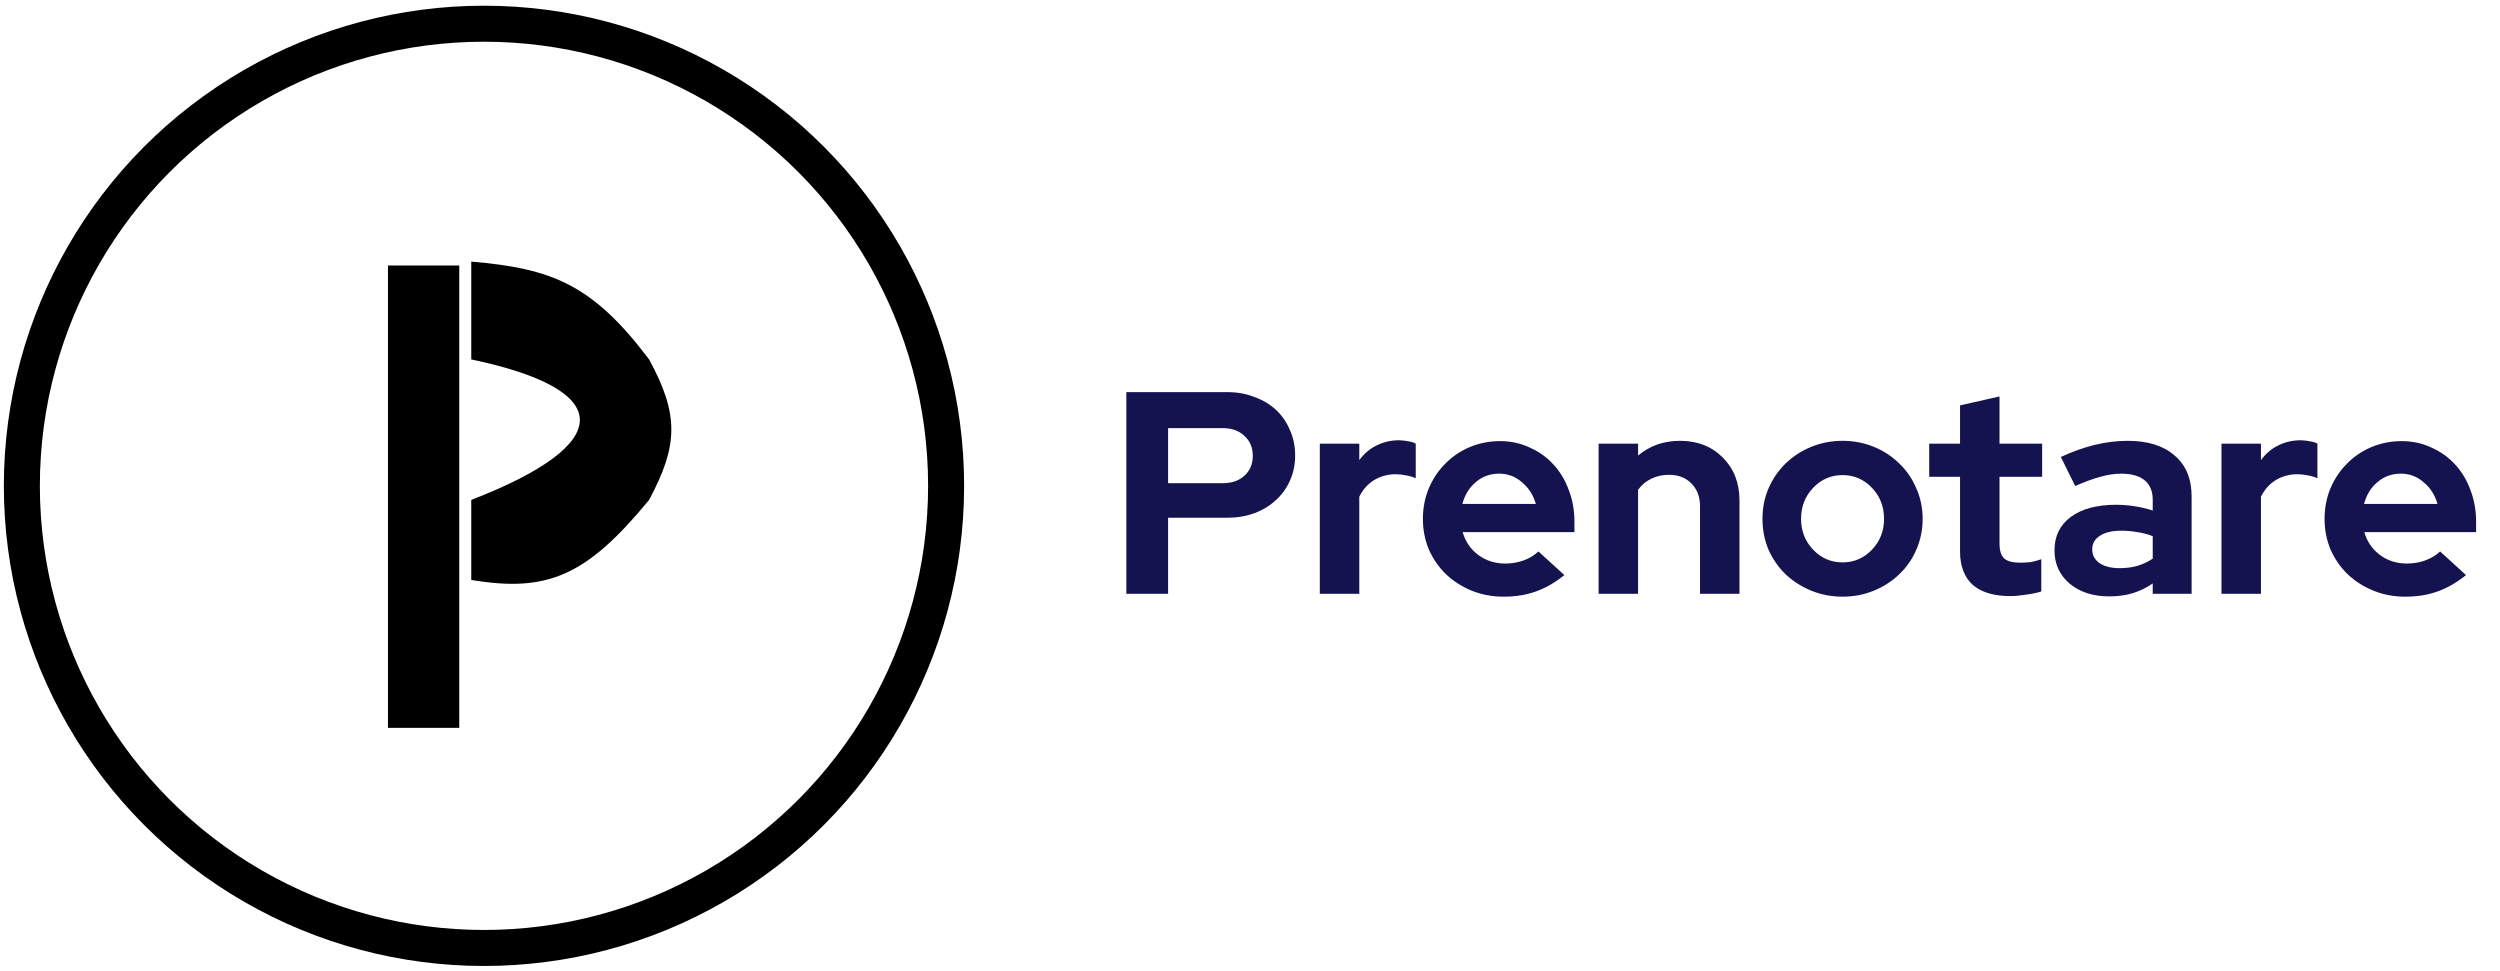 <svg width="175" height="68" viewBox="0 0 175 68" fill="none" xmlns="http://www.w3.org/2000/svg">
<path d="M78.843 41.566V27.449H85.921C86.606 27.449 87.238 27.564 87.816 27.792C88.408 28.007 88.912 28.31 89.329 28.7C89.746 29.09 90.068 29.56 90.297 30.111C90.539 30.649 90.66 31.241 90.66 31.886C90.66 32.518 90.539 33.103 90.297 33.64C90.068 34.165 89.739 34.622 89.309 35.012C88.892 35.401 88.394 35.704 87.816 35.919C87.238 36.134 86.606 36.242 85.921 36.242H81.767V41.566H78.843ZM85.598 29.97H81.767V33.822H85.598C86.23 33.822 86.734 33.647 87.111 33.297C87.5 32.948 87.695 32.484 87.695 31.906C87.695 31.328 87.5 30.864 87.111 30.515C86.734 30.152 86.23 29.97 85.598 29.97ZM92.387 41.566V31.059H95.15V32.209C95.486 31.752 95.889 31.409 96.36 31.18C96.844 30.938 97.375 30.817 97.953 30.817C98.222 30.831 98.444 30.857 98.618 30.898C98.807 30.925 98.968 30.978 99.102 31.059V33.479C98.901 33.385 98.679 33.318 98.437 33.277C98.195 33.224 97.946 33.197 97.691 33.197C97.153 33.197 96.656 33.331 96.198 33.6C95.755 33.869 95.405 34.259 95.15 34.77V41.566H92.387ZM109.505 40.255C108.859 40.779 108.194 41.162 107.508 41.404C106.836 41.646 106.083 41.767 105.25 41.767C104.456 41.767 103.71 41.626 103.011 41.344C102.326 41.061 101.727 40.678 101.217 40.194C100.719 39.71 100.322 39.139 100.027 38.48C99.744 37.808 99.603 37.089 99.603 36.322C99.603 35.569 99.738 34.864 100.007 34.205C100.289 33.533 100.672 32.955 101.156 32.471C101.64 31.973 102.211 31.583 102.87 31.301C103.542 31.019 104.255 30.878 105.008 30.878C105.747 30.878 106.433 31.026 107.065 31.321C107.71 31.604 108.261 31.993 108.718 32.491C109.189 32.988 109.552 33.587 109.807 34.286C110.076 34.971 110.21 35.717 110.21 36.524V37.25H102.386C102.574 37.909 102.937 38.44 103.475 38.843C104.013 39.246 104.645 39.448 105.371 39.448C105.828 39.448 106.258 39.374 106.661 39.226C107.065 39.078 107.407 38.87 107.69 38.601L109.505 40.255ZM104.947 33.156C104.315 33.156 103.771 33.351 103.314 33.741C102.857 34.118 102.541 34.628 102.366 35.274H107.508C107.333 34.655 107.011 34.151 106.54 33.761C106.083 33.358 105.552 33.156 104.947 33.156ZM111.903 41.566V31.059H114.666V31.886C115.069 31.55 115.513 31.294 115.997 31.12C116.494 30.945 117.032 30.857 117.61 30.857C118.82 30.857 119.815 31.247 120.595 32.027C121.374 32.807 121.764 33.808 121.764 35.032V41.566H119.002V35.435C119.002 34.776 118.8 34.245 118.397 33.842C118.007 33.439 117.482 33.237 116.824 33.237C116.367 33.237 115.95 33.331 115.573 33.519C115.21 33.694 114.908 33.95 114.666 34.286V41.566H111.903ZM123.373 36.322C123.373 35.556 123.514 34.843 123.796 34.185C124.092 33.513 124.489 32.934 124.986 32.45C125.497 31.953 126.095 31.563 126.781 31.281C127.467 30.999 128.199 30.857 128.979 30.857C129.759 30.857 130.491 30.999 131.177 31.281C131.863 31.563 132.454 31.953 132.952 32.45C133.463 32.934 133.859 33.513 134.141 34.185C134.437 34.843 134.585 35.556 134.585 36.322C134.585 37.089 134.437 37.808 134.141 38.48C133.859 39.139 133.463 39.71 132.952 40.194C132.454 40.678 131.863 41.061 131.177 41.344C130.491 41.626 129.759 41.767 128.979 41.767C128.199 41.767 127.467 41.626 126.781 41.344C126.095 41.061 125.497 40.678 124.986 40.194C124.489 39.71 124.092 39.139 123.796 38.48C123.514 37.808 123.373 37.089 123.373 36.322ZM128.979 39.367C129.786 39.367 130.471 39.072 131.036 38.48C131.601 37.889 131.883 37.169 131.883 36.322C131.883 35.462 131.601 34.736 131.036 34.145C130.471 33.553 129.786 33.257 128.979 33.257C128.172 33.257 127.487 33.553 126.922 34.145C126.357 34.736 126.075 35.462 126.075 36.322C126.075 37.169 126.357 37.889 126.922 38.48C127.487 39.072 128.172 39.367 128.979 39.367ZM137.203 38.601V33.378H135.045V31.059H137.203V28.377L139.966 27.752V31.059H142.95V33.378H139.966V38.036C139.966 38.534 140.073 38.883 140.288 39.085C140.504 39.287 140.88 39.388 141.418 39.388C141.673 39.388 141.915 39.374 142.144 39.347C142.372 39.307 142.621 39.24 142.89 39.146V41.404C142.594 41.498 142.238 41.572 141.821 41.626C141.404 41.693 141.048 41.727 140.752 41.727C139.583 41.727 138.695 41.465 138.09 40.94C137.499 40.403 137.203 39.623 137.203 38.601ZM147.646 41.747C146.516 41.747 145.595 41.451 144.883 40.86C144.17 40.255 143.814 39.475 143.814 38.52C143.814 37.526 144.197 36.746 144.963 36.181C145.73 35.617 146.785 35.334 148.129 35.334C148.56 35.334 148.99 35.368 149.42 35.435C149.85 35.502 150.274 35.603 150.691 35.738V34.991C150.691 34.386 150.502 33.929 150.126 33.62C149.749 33.311 149.198 33.156 148.472 33.156C148.029 33.156 147.545 33.23 147.02 33.378C146.509 33.513 145.925 33.728 145.266 34.023L144.258 31.987C145.078 31.61 145.871 31.328 146.637 31.14C147.417 30.951 148.183 30.857 148.936 30.857C150.348 30.857 151.443 31.2 152.223 31.886C153.016 32.558 153.413 33.513 153.413 34.749V41.566H150.691V40.84C150.247 41.149 149.776 41.377 149.279 41.525C148.795 41.673 148.25 41.747 147.646 41.747ZM146.456 38.46C146.456 38.863 146.63 39.186 146.98 39.428C147.33 39.657 147.793 39.771 148.371 39.771C148.829 39.771 149.245 39.717 149.622 39.609C150.012 39.488 150.368 39.32 150.691 39.105V37.532C150.354 37.398 149.998 37.304 149.622 37.25C149.259 37.183 148.876 37.149 148.472 37.149C147.84 37.149 147.343 37.27 146.98 37.512C146.63 37.741 146.456 38.057 146.456 38.46ZM155.504 41.566V31.059H158.267V32.209C158.603 31.752 159.006 31.409 159.477 31.18C159.961 30.938 160.492 30.817 161.07 30.817C161.339 30.831 161.56 30.857 161.735 30.898C161.923 30.925 162.085 30.978 162.219 31.059V33.479C162.017 33.385 161.796 33.318 161.554 33.277C161.312 33.224 161.063 33.197 160.807 33.197C160.27 33.197 159.772 33.331 159.315 33.6C158.872 33.869 158.522 34.259 158.267 34.77V41.566H155.504ZM172.621 40.255C171.976 40.779 171.311 41.162 170.625 41.404C169.953 41.646 169.2 41.767 168.366 41.767C167.573 41.767 166.827 41.626 166.128 41.344C165.442 41.061 164.844 40.678 164.333 40.194C163.836 39.71 163.439 39.139 163.143 38.48C162.861 37.808 162.72 37.089 162.72 36.322C162.72 35.569 162.854 34.864 163.123 34.205C163.406 33.533 163.789 32.955 164.273 32.471C164.757 31.973 165.328 31.583 165.987 31.301C166.659 31.019 167.372 30.878 168.124 30.878C168.864 30.878 169.549 31.026 170.181 31.321C170.827 31.604 171.378 31.993 171.835 32.491C172.305 32.988 172.668 33.587 172.924 34.286C173.193 34.971 173.327 35.717 173.327 36.524V37.25H165.503C165.691 37.909 166.054 38.44 166.592 38.843C167.13 39.246 167.761 39.448 168.487 39.448C168.944 39.448 169.375 39.374 169.778 39.226C170.181 39.078 170.524 38.87 170.806 38.601L172.621 40.255ZM168.064 33.156C167.432 33.156 166.888 33.351 166.43 33.741C165.973 34.118 165.657 34.628 165.483 35.274H170.625C170.45 34.655 170.128 34.151 169.657 33.761C169.2 33.358 168.669 33.156 168.064 33.156Z" fill="#14134F"/>
<circle cx="33.879" cy="34.009" r="32.349" stroke="black" stroke-width="2.521"/>
<path d="M32.148 44.104V50.95H27.157L27.157 18.586H32.148V24.187L32.148 44.104Z" fill="black"/>
<path d="M32.989 25.16V18.313C38.624 18.789 41.479 19.909 45.437 25.16C47.55 29.041 47.473 31.182 45.437 34.994C41.062 40.313 38.318 41.492 32.989 40.595L32.989 34.994C43.122 31.069 43.122 27.288 32.989 25.16Z" fill="black"/>
</svg>
